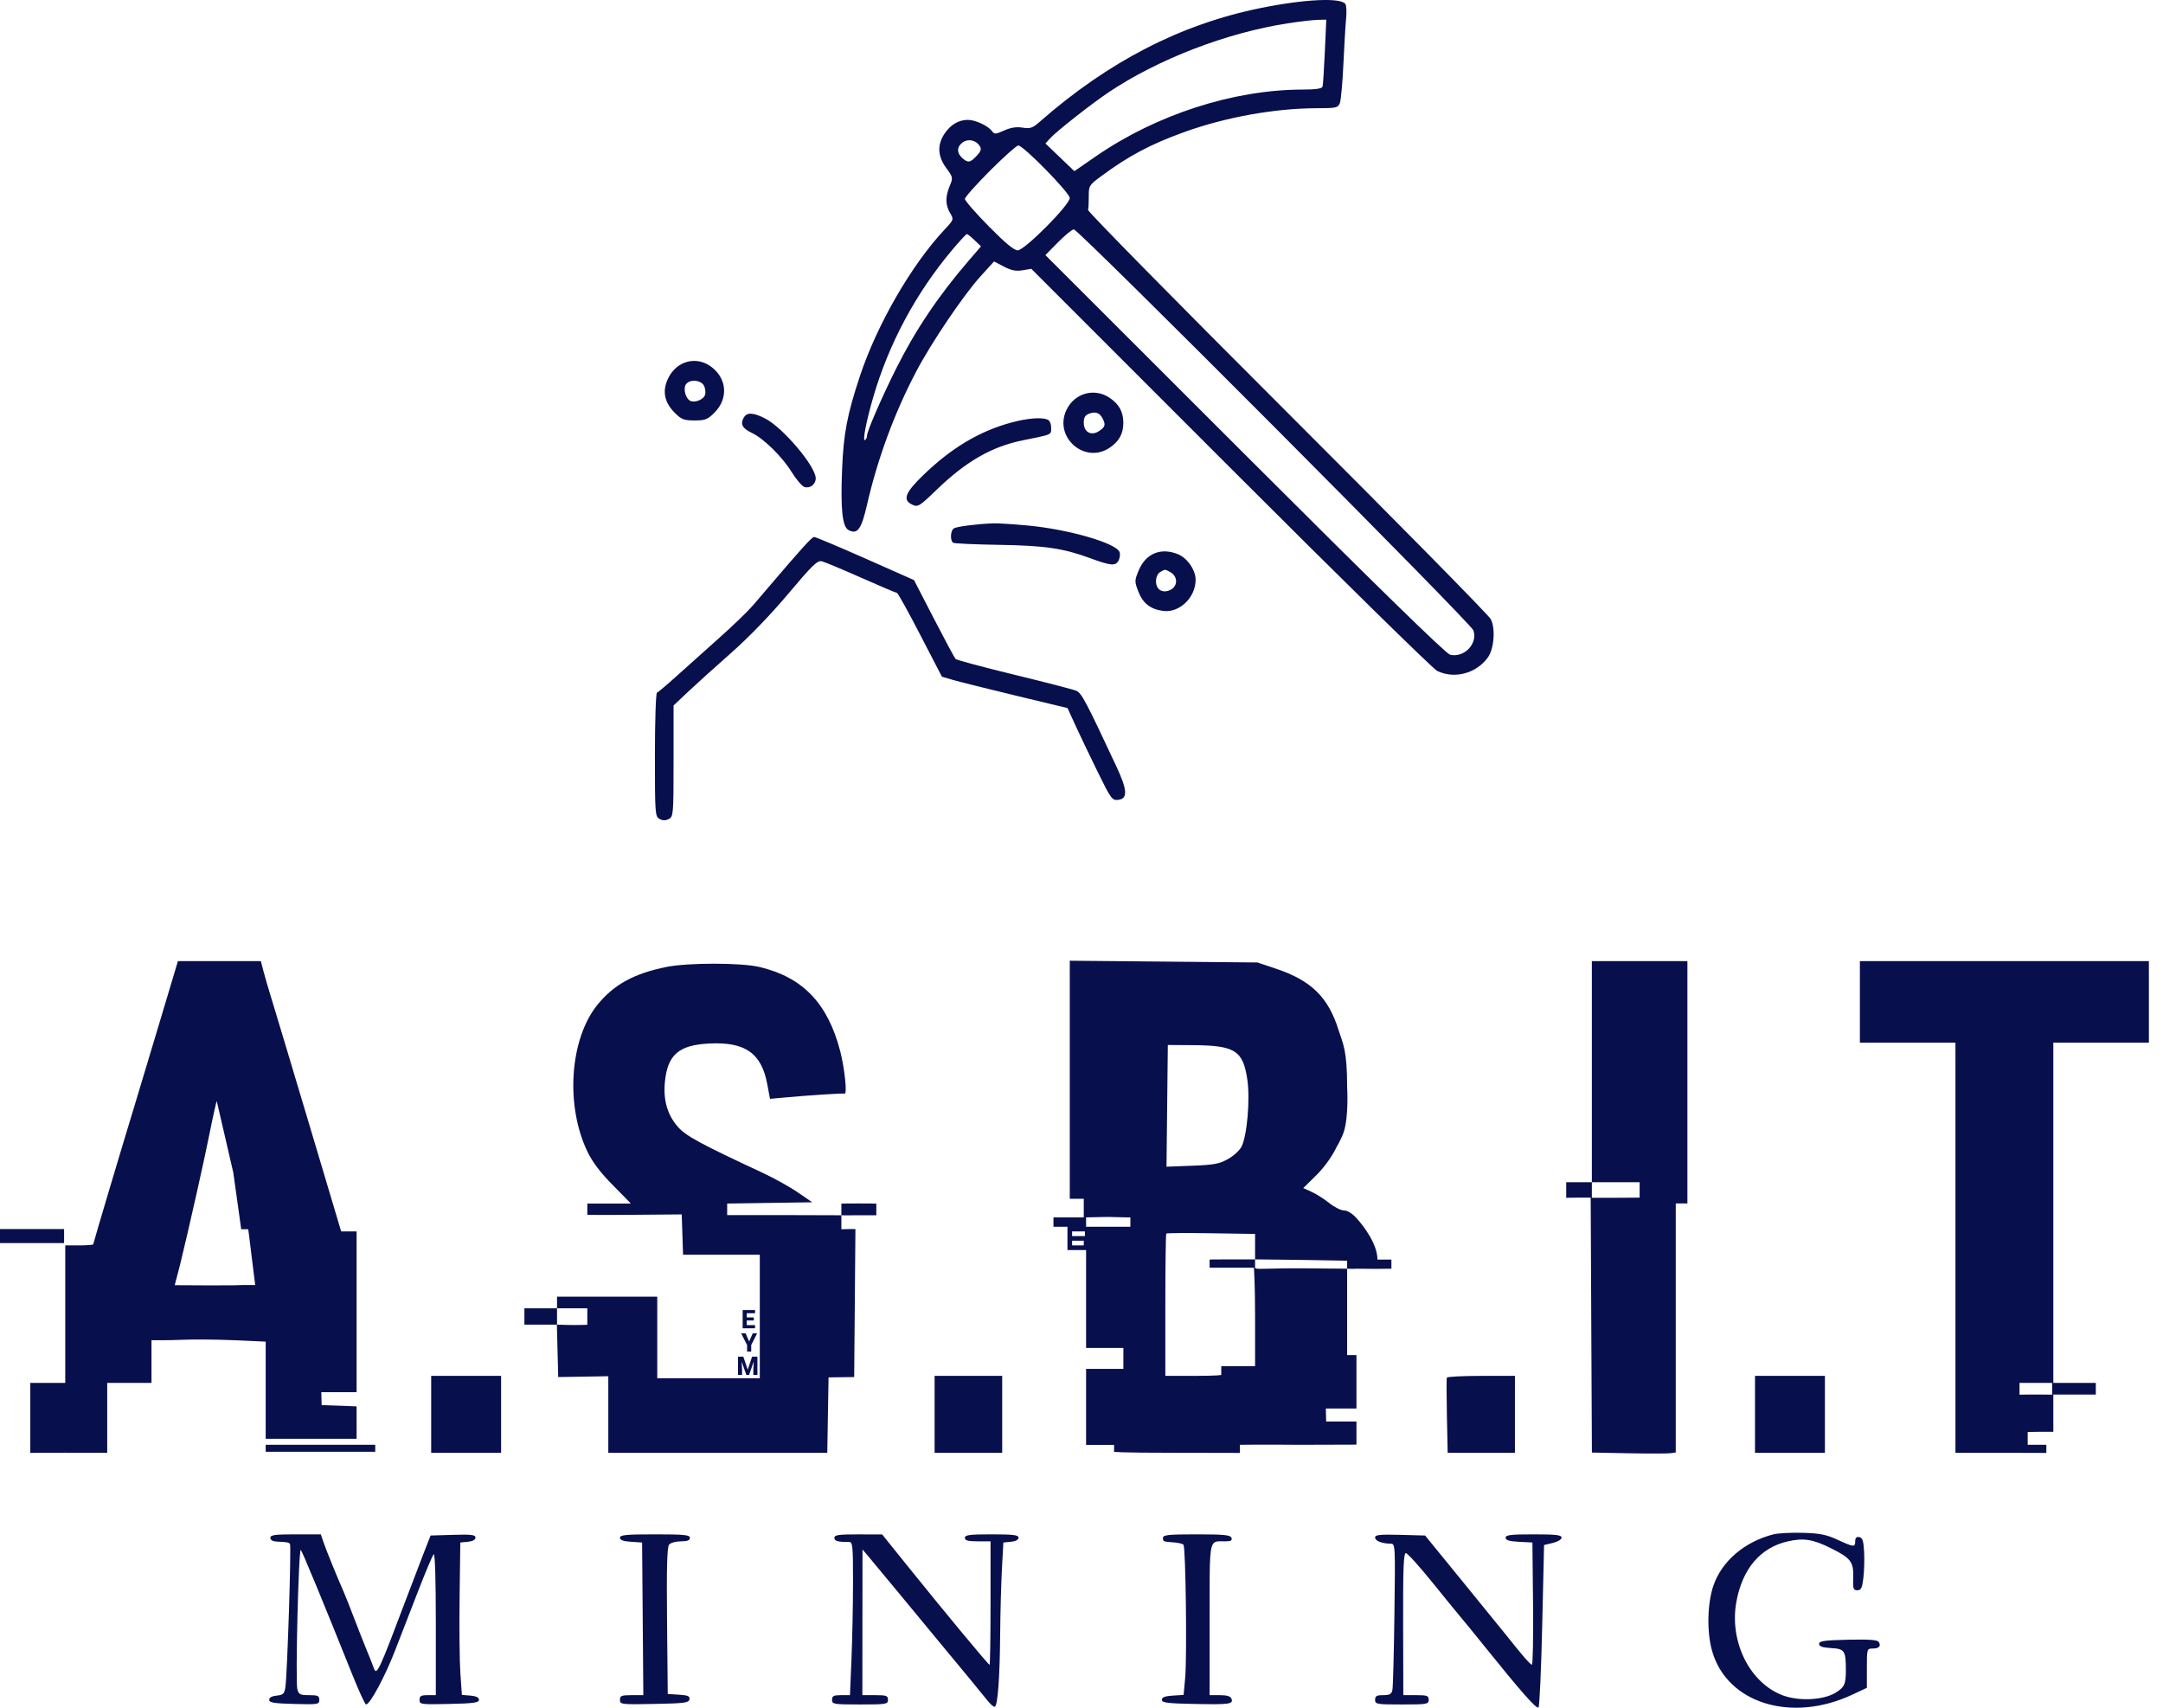 <svg width="152" height="120" viewBox="0 0 152 120" fill="none" xmlns="http://www.w3.org/2000/svg">
<path fill-rule="evenodd" clip-rule="evenodd" d="M19.072 70.155C18.862 69.479 18.609 68.613 18.51 68.231L18.331 67.535H15.417H12.504L11.143 72.079C10.395 74.578 9.614 77.175 9.407 77.851C8.65 80.317 6.551 87.363 6.551 87.437C6.551 87.478 6.109 87.512 5.569 87.512H4.586V92.343V97.173H3.358H2.129V99.407V102.097C2.128 102.097 2.129 102.098 2.129 102.098V102.097C2.14 102.093 2.315 102.077 4.545 102.081L7.534 102.086V99.629V97.173H9.09H10.646V95.7V94.175C10.646 94.175 11.883 94.189 12.693 94.149C13.504 94.109 15.181 94.121 16.419 94.175L18.671 94.275V97.689V101.103H21.865H25.059V99.964V98.825L23.871 98.777C22.712 98.73 22.602 98.741 22.602 98.741L22.58 97.828H23.82H25.059V94.64V91.278V88.904V86.53H24.517H23.974L21.714 78.956C20.471 74.791 19.282 70.83 19.072 70.155ZM14.742 79.57C14.934 78.579 15.185 77.523 15.185 77.523L15.232 77.372L16.394 82.395L16.951 86.378C16.978 86.378 17.443 86.378 17.443 86.378C17.443 86.378 17.538 87.033 17.689 88.331L17.934 90.296H17.115L16.296 90.318L14.331 90.319C13.25 90.319 12.284 90.308 12.284 90.308C12.284 90.234 12.492 89.534 12.646 88.904C13.263 86.386 14.411 81.27 14.742 79.57Z" fill="#080F4D"/>
<path d="M53.059 93.115V93.337H52.378V93.115H53.059ZM52.475 92.057V93.337H52.189V92.057H52.475ZM52.971 92.572V92.787H52.378V92.572H52.971ZM53.06 92.057V92.279H52.378V92.057H53.06Z" fill="#080F4D"/>
<path d="M52.394 93.694L52.644 94.264L52.897 93.694H53.206L52.79 94.512V94.975H52.499V94.512L52.082 93.694H52.394Z" fill="#080F4D"/>
<path d="M51.998 95.332H52.236L52.544 96.247L52.851 95.332H53.088L52.639 96.612H52.447L51.998 95.332ZM51.861 95.332H52.103L52.148 96.281V96.612H51.861V95.332ZM52.983 95.332H53.226V96.612H52.939V96.281L52.983 95.332Z" fill="#080F4D"/>
<path fill-rule="evenodd" clip-rule="evenodd" d="M94.058 72.363C93.339 70.07 92.14 68.897 89.671 68.071L88.361 67.632L81.769 67.57L75.176 67.509V75.845V84.237H75.668H76.159C76.159 84.237 76.155 85.465 76.159 85.547C76.159 85.547 77.629 85.512 77.838 85.512C78.688 85.537 79.435 85.547 79.435 85.547V85.88V86.202H77.879H76.323V85.875V85.547H76.159H75.176H74.03V85.875V86.202C74.03 86.202 74.329 86.202 74.562 86.202L75.013 86.202V87.021V87.84H75.546H76.323V89.068V92.531V94.717H77.633H78.943V95.454V96.191H77.633H76.323V98.861V101.532H77.224H78.288V102.016C78.288 102.016 78.403 102.086 82.71 102.086C86.948 102.086 87.133 102.098 87.133 102.098V101.525C87.133 101.525 88.68 101.499 91.309 101.525L95.322 101.513V100.743V99.887H94.257H93.193L93.171 98.975H94.246H95.322V97.091V95.22H94.667V92.179V89.15L91.923 89.127C88.741 89.102 88.264 89.243 88.197 89.08V88.495H86.6C85.182 88.495 85.003 88.507 85.003 88.507V89.08H86.559H88.115C88.115 89.08 88.197 90.196 88.197 92.336V95.536V95.998H87.092C86.633 96.008 85.822 95.998 85.822 95.998V96.612C85.822 96.612 85.713 96.682 83.857 96.682H81.891V91.715C81.891 88.983 81.922 86.717 81.959 86.68C81.997 86.642 83.415 86.633 85.112 86.659L88.197 86.706V87.6V88.495L91.432 88.532L94.667 88.588V89.15C94.667 89.15 95.138 89.173 95.322 89.15L96.714 89.162L97.778 89.15V88.507H96.796C96.796 87.442 95.878 86.206 95.318 85.588C95.031 85.272 94.677 85.056 94.446 85.056C94.232 85.056 93.77 84.825 93.42 84.543C93.07 84.261 92.513 83.908 92.184 83.757L91.585 83.484L92.491 82.592C93.041 82.05 93.598 81.281 93.909 80.635C93.909 80.635 94.274 80.007 94.421 79.57C94.797 78.449 94.667 76.389 94.667 76.389C94.666 73.728 94.375 73.372 94.058 72.363ZM81.973 81.983L82.02 77.706L82.066 73.43L83.821 73.442C86.795 73.463 87.35 73.814 87.654 75.867C87.859 77.247 87.634 79.824 87.242 80.581C87.109 80.838 86.682 81.227 86.292 81.446C85.691 81.784 85.307 81.855 83.778 81.914L81.973 81.983ZM75.34 86.53H75.832H76.241V86.857H75.34V86.53ZM76.159 87.512H75.75H75.34V87.185H75.75H76.159V87.512Z" fill="#080F4D"/>
<path fill-rule="evenodd" clip-rule="evenodd" d="M94.544 0.282C94.618 0.391 94.641 0.848 94.596 1.298C94.55 1.748 94.465 3.185 94.405 4.491C94.345 5.797 94.234 7.031 94.158 7.234C94.028 7.579 93.924 7.603 92.501 7.606C89.571 7.612 86.087 8.242 83.194 9.29C80.822 10.149 79.305 10.958 77.356 12.401C76.54 13.005 76.506 13.062 76.511 13.796C76.514 14.217 76.491 14.648 76.46 14.754C76.43 14.859 82.726 21.258 90.453 28.974C98.179 36.69 104.618 43.228 104.761 43.505C105.106 44.173 104.992 45.611 104.546 46.213C103.719 47.331 102.213 47.727 100.997 47.148C100.713 47.012 94.179 40.599 86.478 32.896L72.474 18.89L71.857 18.992C71.393 19.069 71.067 19.005 70.546 18.733L69.853 18.372L68.907 19.414C67.712 20.73 65.451 24.075 64.384 26.106C62.854 29.017 61.669 32.229 60.923 35.486C60.531 37.2 60.252 37.58 59.629 37.247C59.194 37.015 59.063 35.79 59.175 33.011C59.276 30.471 59.532 29.13 60.433 26.417C61.633 22.802 64.049 18.62 66.37 16.141C67.031 15.435 67.035 15.424 66.767 14.97C66.431 14.401 66.423 13.825 66.741 13.063C66.98 12.493 66.973 12.457 66.496 11.808C65.888 10.982 65.849 10.174 66.378 9.389C66.807 8.753 67.361 8.427 68.019 8.424C68.541 8.421 69.436 8.84 69.712 9.216C69.879 9.444 69.966 9.439 70.565 9.169C71.028 8.961 71.424 8.899 71.857 8.968C72.395 9.054 72.56 8.999 73.051 8.568C77.887 4.325 82.958 1.711 88.569 0.568C91.663 -0.061 94.229 -0.184 94.544 0.282ZM90.49 1.64C86.183 2.306 81.367 4.162 77.892 6.495C76.676 7.312 74.23 9.237 73.789 9.725L73.466 10.082L74.482 11.055L75.498 12.028L77.016 10.981C81.268 8.049 86.664 6.306 91.519 6.295C92.459 6.293 92.895 6.229 92.939 6.088C92.973 5.975 93.046 4.87 93.101 3.631L93.201 1.38L92.582 1.396C92.243 1.404 91.301 1.514 90.49 1.64ZM67.661 9.998C67.235 10.296 67.217 10.738 67.614 11.098C68.018 11.463 68.173 11.441 68.632 10.952C68.93 10.635 68.984 10.472 68.858 10.272C68.591 9.849 68.051 9.725 67.661 9.998ZM69.575 11.991C68.602 12.963 67.806 13.858 67.806 13.98C67.806 14.101 68.557 14.963 69.475 15.895C70.623 17.062 71.26 17.591 71.517 17.591C72.001 17.591 75.177 14.398 75.174 13.913C75.172 13.545 71.915 10.222 71.556 10.222C71.44 10.222 70.548 11.018 69.575 11.991ZM74.354 17.021L73.462 17.925L87.463 31.913C96.744 41.186 101.611 45.937 101.902 46.007C102.887 46.245 103.864 45.224 103.54 44.294C103.357 43.77 75.799 16.117 75.46 16.117C75.343 16.117 74.845 16.524 74.354 17.021ZM66.923 17.55C64.365 20.587 62.453 24.154 61.359 27.929C60.863 29.64 60.595 31.041 60.787 30.922C60.864 30.875 60.927 30.736 60.927 30.614C60.927 30.307 61.928 27.999 62.953 25.942C64.314 23.212 65.94 20.791 68.077 18.311L68.938 17.311L68.486 16.878C68.237 16.64 67.994 16.445 67.944 16.445C67.895 16.445 67.435 16.942 66.923 17.55ZM49.954 25.753C51.092 26.581 51.201 28.003 50.203 29.001C49.726 29.477 49.554 29.545 48.807 29.545C48.061 29.545 47.888 29.477 47.412 29.001C46.652 28.241 46.515 27.407 46.999 26.495C47.607 25.349 48.939 25.015 49.954 25.753ZM48.177 27.048C48.015 27.358 48.181 27.968 48.478 28.152C48.782 28.339 49.433 28.093 49.543 27.749C49.599 27.573 49.564 27.278 49.466 27.095C49.238 26.67 48.392 26.639 48.177 27.048ZM77.975 27.953C78.644 28.404 78.939 28.941 78.939 29.709C78.939 30.476 78.644 31.013 77.975 31.464C76.229 32.64 74.034 30.721 74.941 28.81C75.504 27.624 76.901 27.23 77.975 27.953ZM76.528 29.07C76.258 29.17 76.159 29.338 76.159 29.698C76.159 30.369 76.678 30.654 77.235 30.29C77.671 30.004 77.715 29.839 77.474 29.39C77.265 28.998 76.979 28.902 76.528 29.07ZM53.762 29.402C55.013 30.04 57.324 32.77 57.324 33.611C57.324 34.033 56.922 34.344 56.533 34.221C56.36 34.166 55.955 33.694 55.634 33.173C54.964 32.088 53.675 30.82 52.836 30.42C52.174 30.105 52.014 29.816 52.253 29.369C52.472 28.96 52.915 28.97 53.762 29.402ZM73.607 29.48C73.76 29.539 73.866 29.772 73.866 30.05C73.866 30.076 73.866 30.1 73.867 30.123C73.868 30.235 73.869 30.317 73.837 30.383C73.751 30.564 73.424 30.629 72.208 30.873C72.116 30.891 72.019 30.911 71.916 30.931C69.7 31.377 67.891 32.412 65.801 34.432C64.618 35.575 64.506 35.645 64.123 35.47C63.401 35.142 63.59 34.63 64.899 33.368C66.874 31.464 68.84 30.293 71.079 29.689C72.188 29.39 73.161 29.309 73.607 29.48ZM72.216 36.926C75.1 37.196 78.43 38.159 78.674 38.792C78.731 38.943 78.698 39.215 78.601 39.398C78.393 39.786 78.049 39.755 76.604 39.221C74.72 38.526 73.422 38.336 70.219 38.286C68.528 38.26 67.072 38.194 66.984 38.14C66.754 37.998 66.786 37.285 67.028 37.129C67.226 37.001 68.589 36.826 69.772 36.775C70.087 36.762 71.187 36.83 72.216 36.926ZM60.818 39.249L64.23 40.762L65.625 43.464C66.392 44.95 67.078 46.227 67.149 46.303C67.221 46.379 69.075 46.876 71.269 47.409C73.463 47.941 75.429 48.451 75.637 48.541C76.006 48.702 76.304 49.264 78.445 53.842C79.232 55.526 79.265 56.126 78.576 56.206C78.151 56.255 78.072 56.146 77.098 54.159C76.532 53.005 75.833 51.542 75.544 50.907L75.019 49.755L71.371 48.877C69.366 48.394 67.379 47.898 66.957 47.775L66.191 47.551L64.666 44.607C63.827 42.987 63.092 41.662 63.032 41.662C62.972 41.662 61.846 41.184 60.529 40.6C59.212 40.016 57.967 39.496 57.762 39.444C57.441 39.364 57.108 39.685 55.381 41.738C54.148 43.203 52.601 44.804 51.376 45.882C50.279 46.849 48.92 48.075 48.357 48.607L47.333 49.574V53.472C47.333 57.203 47.319 57.378 47.006 57.546C46.773 57.67 46.583 57.67 46.351 57.546C46.036 57.377 46.023 57.203 46.023 53.051C46.023 50.675 46.088 48.706 46.167 48.676C46.246 48.646 46.891 48.099 47.6 47.46C48.309 46.821 49.655 45.615 50.592 44.781C51.528 43.947 52.587 42.923 52.944 42.505C53.301 42.086 53.751 41.559 53.944 41.333C56.41 38.441 57.053 37.733 57.215 37.735C57.32 37.736 58.941 38.418 60.818 39.249ZM82.794 38.95C83.444 39.222 84.019 40.06 84.02 40.737C84.022 41.985 82.88 43.082 81.74 42.929C80.84 42.809 80.309 42.392 79.99 41.557C79.722 40.855 79.724 40.791 80.023 40.074C80.52 38.884 81.593 38.449 82.794 38.95ZM81.523 40.202C81.354 40.3 81.236 40.564 81.236 40.846C81.236 41.4 81.643 41.687 82.155 41.493C82.785 41.255 82.817 40.508 82.211 40.184L82.174 40.164C82.023 40.083 81.946 40.042 81.87 40.043C81.793 40.044 81.716 40.089 81.56 40.18L81.523 40.202ZM118.579 76.05V84.565H118.169H117.76V93.314V102.063L117.392 102.115C117.189 102.144 115.863 102.146 114.445 102.119L111.867 102.07L111.824 93.113L111.782 84.155H110.915C110.577 84.155 110.062 84.167 110.062 84.167V83.074H111.001H111.864V75.304V67.535H115.221H118.579V76.05ZM151.008 70.4V73.266H147.65H144.293V85.22V97.173H145.74C146.535 97.173 147.278 97.173 147.278 97.173V97.992C147.278 97.992 147.051 97.992 145.748 97.992H144.293V99.302V100.612H143.392C143.003 100.612 142.491 100.624 142.491 100.624V101V101.525H143.802V102.098C143.802 102.098 143.326 102.086 140.608 102.086H137.414V87.676V73.266H134.056H130.699V70.4V67.535H140.853H151.008V70.4ZM53.364 67.947C56.406 68.664 58.166 70.495 59.041 73.853C59.354 75.055 59.546 76.895 59.354 76.847C59.207 76.81 56.731 76.972 55.021 77.131L54.11 77.215L53.918 76.182C53.513 74.004 52.364 73.2 49.84 73.326C47.685 73.433 46.896 74.127 46.72 76.072C46.607 77.311 46.901 78.325 47.612 79.156C48.174 79.812 49.171 80.354 53.606 82.419C54.399 82.788 55.505 83.403 56.063 83.786L57.078 84.483L54.089 84.527L51.1 84.572V84.978V85.383H55.113L59.126 85.395V85.875V86.378C59.126 86.378 59.4 86.366 59.619 86.366H60.113L60.07 91.565L60.026 96.764L59.126 96.776L58.225 96.788L58.18 99.437L58.135 102.086H50.441H42.747V99.396V96.706L40.987 96.735L39.226 96.764L39.18 94.922L39.133 93.08H37.992H36.851V92.506V91.933H37.998H39.144V92.506V93.08L39.963 93.104C40.413 93.118 41.273 93.092 41.273 93.092V92.518V91.933H40.219H39.144V91.524V91.115H42.666H46.187V93.98V96.846H49.79H53.393V92.506V88.167H50.697H48.001L47.954 86.751L47.907 85.335L44.668 85.361C41.869 85.385 41.273 85.361 41.273 85.361V84.573H42.911C42.911 84.573 44.313 84.578 44.324 84.573C44.336 84.569 43.777 83.994 43.082 83.296C42.225 82.435 41.651 81.684 41.299 80.962C39.713 77.71 40.028 73.004 41.995 70.592C43.148 69.177 44.566 68.403 46.842 67.944C48.341 67.642 52.076 67.644 53.364 67.947ZM59.126 85.395V84.974V84.577C59.126 84.577 59.455 84.565 60.354 84.565C61.137 84.565 61.582 84.577 61.582 84.577V85.395C61.582 85.395 60.877 85.393 60.6 85.395C59.191 85.406 59.128 85.397 59.126 85.395ZM111.864 83.074C111.864 83.074 111.864 83.514 111.864 83.764V84.167C111.864 84.167 112.846 84.17 113.502 84.167C114.157 84.165 115.221 84.155 115.221 84.155V83.664V83.074H113.665H111.864ZM4.504 86.366V87.348H2.201H0V86.857V86.366H2.2L4.504 86.366ZM35.213 99.384V102.086H32.757H30.3V99.384V96.682H32.757H35.213V99.384ZM70.427 99.384V102.086H68.052H65.677V99.384V96.682H68.052H70.427V99.384ZM106.459 99.384V102.086H104.096H101.732L101.678 99.507C101.648 98.088 101.647 96.873 101.676 96.805C101.705 96.737 102.793 96.682 104.094 96.682H106.459V99.384ZM128.242 99.384V102.086H125.785H123.329V99.384V96.682H125.785H128.242V99.384ZM141.918 97.173V98.004C141.918 98.004 141.98 97.992 142.988 97.992C143.893 97.992 144.211 98.004 144.211 98.004V97.173H141.918ZM26.369 102.016H22.52H18.671V101.525H22.52H26.369V102.016ZM129.122 108.193C130.277 108.725 130.371 108.733 130.371 108.296C130.371 108.061 130.46 107.974 130.658 108.011C130.886 108.055 130.955 108.268 130.997 109.047C131.026 109.586 131.002 110.414 130.944 110.887C130.858 111.595 130.783 111.747 130.519 111.747C130.237 111.747 130.203 111.641 130.229 110.846C130.264 109.755 130.065 109.491 128.69 108.804C127.409 108.163 126.76 108.058 125.646 108.307C123.713 108.739 122.442 110.23 122.02 112.559C121.513 115.35 122.949 118.25 125.273 119.128C126.406 119.556 128.139 119.471 128.99 118.945C129.623 118.554 129.717 118.345 129.714 117.342C129.71 115.985 129.628 115.863 128.676 115.808C128.057 115.772 127.833 115.693 127.833 115.513C127.833 115.311 128.188 115.26 129.867 115.221C131.346 115.188 131.935 115.23 132.026 115.377C132.207 115.67 132.047 115.841 131.59 115.841C131.198 115.841 131.19 115.867 131.19 117.221V118.601L130.167 119.081C125.869 121.096 121.343 119.679 120.309 115.994C119.937 114.67 119.977 112.691 120.4 111.439C120.985 109.707 122.592 108.331 124.636 107.814C124.953 107.734 125.875 107.687 126.686 107.709C127.885 107.743 128.34 107.833 129.122 108.193ZM22.725 108.349C22.892 108.852 23.666 110.756 24.14 111.829C24.259 112.099 24.595 112.946 24.887 113.712C25.179 114.478 25.585 115.509 25.79 116.004C25.995 116.5 26.211 117.046 26.271 117.219C26.467 117.785 26.628 117.441 28.588 112.238C28.979 111.203 29.514 109.802 29.778 109.127L30.258 107.899L31.835 107.852C33.136 107.813 33.412 107.847 33.412 108.046C33.412 108.199 33.216 108.306 32.88 108.339L32.347 108.39L32.297 112.238C32.269 114.355 32.294 116.764 32.352 117.592L32.458 119.098L33.058 119.148C33.459 119.181 33.657 119.279 33.657 119.443C33.657 119.646 33.296 119.697 31.569 119.735C29.565 119.779 29.481 119.767 29.481 119.448C29.481 119.177 29.587 119.116 30.054 119.116H30.627V114.089C30.627 110.997 30.569 109.121 30.476 109.217C30.392 109.303 29.91 110.441 29.405 111.747C28.899 113.053 28.152 114.978 27.745 116.026C27.039 117.84 25.998 119.771 25.725 119.771C25.655 119.771 25.222 118.831 24.762 117.683C22.714 112.572 21.253 109.035 21.139 108.915C20.985 108.753 20.75 118.121 20.894 118.695C20.988 119.067 21.083 119.116 21.719 119.116C22.333 119.116 22.438 119.164 22.438 119.449C22.438 119.766 22.354 119.78 20.678 119.735C19.242 119.697 18.917 119.643 18.917 119.443C18.917 119.286 19.107 119.179 19.444 119.147C19.895 119.103 19.982 119.021 20.053 118.574C20.187 117.72 20.481 108.589 20.377 108.486C20.267 108.375 20.162 108.357 19.49 108.329C19.172 108.315 18.999 108.222 18.999 108.063C18.999 107.859 19.305 107.817 20.773 107.817H22.547L22.725 108.349ZM48.48 108.063C48.48 108.239 48.3 108.308 47.845 108.308C47.495 108.308 47.123 108.412 47.018 108.539C46.878 108.708 46.839 110.16 46.875 113.902L46.924 119.034L47.712 119.084C48.349 119.125 48.49 119.187 48.447 119.412C48.4 119.655 48.096 119.694 45.98 119.734C43.65 119.778 43.566 119.768 43.566 119.448C43.566 119.158 43.672 119.116 44.388 119.116H45.209L45.166 113.753L45.122 108.39L44.344 108.34C43.798 108.305 43.566 108.22 43.566 108.054C43.566 107.858 43.99 107.817 46.023 107.817C48.098 107.817 48.48 107.855 48.48 108.063ZM63.794 110.062C66.333 113.219 69.46 116.987 69.54 116.987C69.577 116.987 69.608 115.034 69.608 112.648V108.308H68.707C68.016 108.308 67.806 108.251 67.806 108.063C67.806 107.859 68.125 107.817 69.69 107.817C71.218 107.817 71.573 107.861 71.573 108.052C71.573 108.198 71.371 108.307 71.041 108.339L70.509 108.39L70.407 110.273C70.352 111.309 70.296 113.343 70.285 114.793C70.259 117.954 70.108 119.934 69.894 119.934C69.808 119.934 69.579 119.733 69.386 119.487C69.071 119.086 67.534 117.22 65.843 115.186C65.506 114.78 64.355 113.387 63.284 112.09C62.213 110.792 61.173 109.54 60.974 109.306L60.61 108.881L60.605 113.999L60.6 119.116H61.501C62.292 119.116 62.401 119.155 62.401 119.443C62.401 119.753 62.292 119.771 60.436 119.771C58.58 119.771 58.471 119.753 58.471 119.443C58.471 119.173 58.58 119.116 59.1 119.116H59.73L59.837 116.537C59.895 115.118 59.944 112.696 59.944 111.154C59.945 108.593 59.92 108.351 59.658 108.352C58.868 108.355 58.634 108.289 58.634 108.063C58.634 107.86 58.929 107.817 60.313 107.82L61.992 107.823L63.794 110.062ZM86.537 108.063C86.609 108.251 86.502 108.308 86.076 108.308C86.01 108.308 85.948 108.307 85.889 108.306H85.889C85.664 108.301 85.496 108.298 85.37 108.37C85 108.581 85 109.443 85.003 112.851C85.003 113.151 85.003 113.471 85.003 113.811V119.116H85.723C86.219 119.116 86.472 119.194 86.539 119.368C86.684 119.746 86.416 119.784 83.931 119.735C82.029 119.697 81.646 119.648 81.646 119.443C81.646 119.267 81.862 119.184 82.411 119.148L83.175 119.099L83.284 117.92C83.421 116.423 83.323 108.702 83.165 108.544C83.1 108.479 82.805 108.407 82.51 108.385L82.492 108.384C81.974 108.345 81.807 108.333 81.753 108.248C81.728 108.208 81.728 108.152 81.728 108.069V108.063C81.728 107.856 82.099 107.817 84.085 107.817C86.029 107.817 86.459 107.86 86.537 108.063ZM102.77 111.116C104.214 112.885 105.561 114.543 105.765 114.8C106.939 116.279 107.538 116.972 107.649 116.979C107.718 116.983 107.755 115.053 107.731 112.689L107.687 108.39L106.746 108.341C106.055 108.305 105.804 108.229 105.804 108.054C105.804 107.86 106.162 107.817 107.769 107.817C109.345 107.817 109.735 107.863 109.735 108.046C109.735 108.176 109.469 108.338 109.12 108.421L108.506 108.566L108.376 114.208C108.305 117.311 108.187 119.91 108.115 119.982C107.982 120.115 106.887 118.875 104.318 115.681C103.559 114.737 102.826 113.84 102.691 113.686C102.555 113.533 101.67 112.449 100.725 111.277C99.78 110.105 98.913 109.142 98.798 109.136C98.633 109.129 98.592 110.17 98.602 114.121L98.615 119.116H99.507C100.29 119.116 100.399 119.156 100.399 119.443C100.399 119.752 100.29 119.771 98.516 119.771C96.741 119.771 96.632 119.752 96.632 119.443C96.632 119.178 96.741 119.116 97.202 119.116C97.661 119.116 97.787 119.044 97.849 118.747C97.891 118.545 97.955 116.15 97.99 113.425C98.055 108.488 98.053 108.472 97.712 108.47C97.106 108.466 96.632 108.276 96.632 108.038C96.632 107.849 96.96 107.815 98.389 107.852L100.146 107.899L102.77 111.116Z" fill="#080F4D"/>
</svg>
